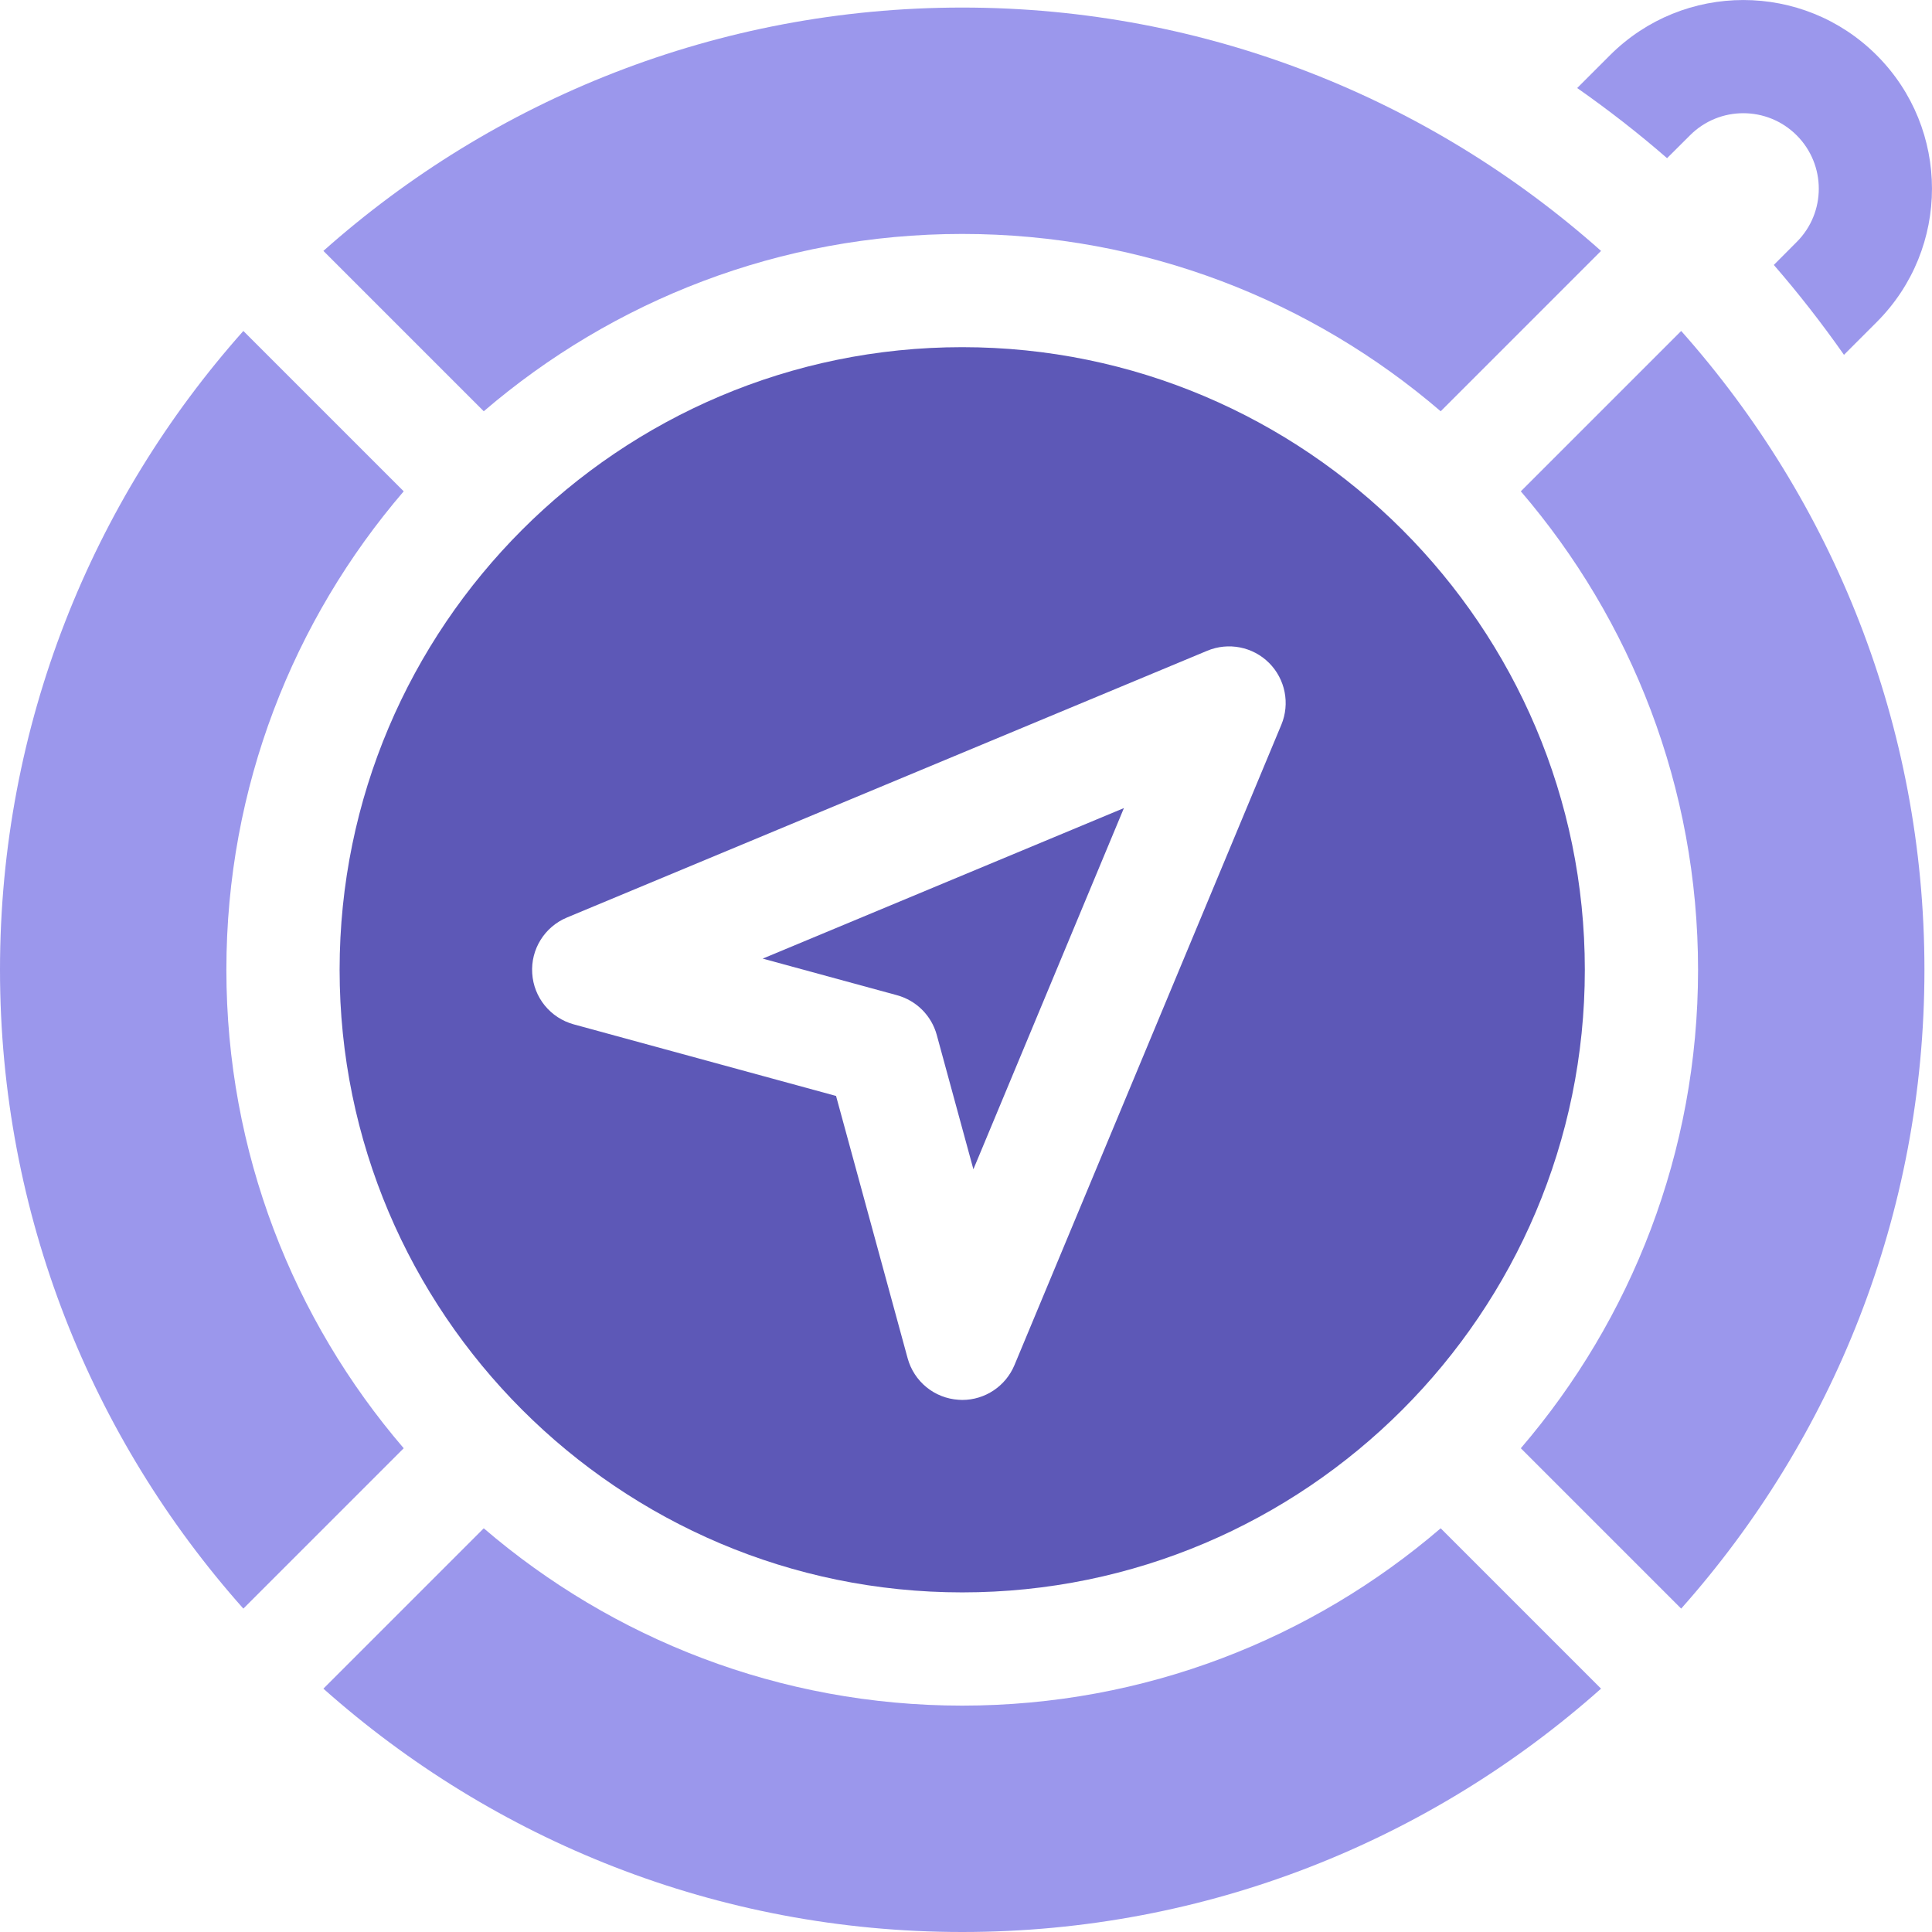 <svg width="23" height="23" viewBox="0 0 23 23" fill="none" xmlns="http://www.w3.org/2000/svg">
<g clip-path="url(#clip0)">
<path d="M21.389 1.611C21.74 1.962 21.74 2.531 21.389 2.881L21.117 3.154C21.413 3.495 21.692 3.853 21.952 4.224L22.342 3.834C23.219 2.957 23.219 1.535 22.342 0.658C21.465 -0.219 20.043 -0.219 19.166 0.658L18.776 1.048C19.147 1.308 19.505 1.586 19.846 1.883L20.119 1.611C20.469 1.26 21.038 1.26 21.389 1.611Z" fill="#9B97EC"/>
<path d="M11.455 4.133C7.368 4.133 4.043 7.458 4.043 11.545C4.043 15.632 7.368 18.957 11.455 18.957C15.542 18.957 18.867 15.632 18.867 11.545C18.867 7.458 15.542 4.133 11.455 4.133ZM15.254 8.628L12.077 16.251C11.972 16.503 11.726 16.666 11.455 16.666C11.441 16.666 11.426 16.665 11.412 16.664C11.124 16.646 10.881 16.447 10.805 16.169L9.953 13.047L6.831 12.195C6.553 12.119 6.354 11.876 6.336 11.588C6.317 11.301 6.483 11.034 6.749 10.923L14.372 7.747C14.624 7.642 14.915 7.699 15.108 7.892C15.301 8.085 15.359 8.376 15.254 8.628Z" fill="#5D58B7"/>
<path d="M10.679 11.848C10.909 11.911 11.089 12.09 11.152 12.321L11.588 13.92L13.38 9.62L9.08 11.412L10.679 11.848Z" fill="#5D58B7"/>
<path d="M20.215 11.545C20.215 13.718 19.419 15.709 18.105 17.241L20.014 19.15C21.814 17.126 22.91 14.461 22.91 11.545C22.91 8.629 21.814 5.964 20.014 3.94L18.105 5.849C19.419 7.381 20.215 9.372 20.215 11.545Z" fill="#9B97EC"/>
<path d="M11.455 2.785C13.628 2.785 15.619 3.581 17.151 4.896L19.06 2.987C17.036 1.186 14.371 0.09 11.455 0.09C8.539 0.09 5.874 1.186 3.85 2.987L5.759 4.896C7.292 3.581 9.282 2.785 11.455 2.785Z" fill="#9B97EC"/>
<path d="M2.695 11.545C2.695 9.372 3.491 7.381 4.806 5.849L2.897 3.94C1.096 5.964 0 8.629 0 11.545C0 14.461 1.096 17.126 2.897 19.15L4.806 17.241C3.491 15.709 2.695 13.718 2.695 11.545Z" fill="#9B97EC"/>
<path d="M11.455 20.305C9.282 20.305 7.292 19.509 5.759 18.194L3.85 20.103C5.874 21.904 8.539 23 11.455 23C14.371 23 17.036 21.904 19.06 20.103L17.151 18.194C15.619 19.509 13.628 20.305 11.455 20.305Z" fill="#9B97EC"/>
</g>
<defs>
<clipPath id="clip0">
<rect width="23" height="23" fill="white"/>
</clipPath>
</defs>
</svg>
